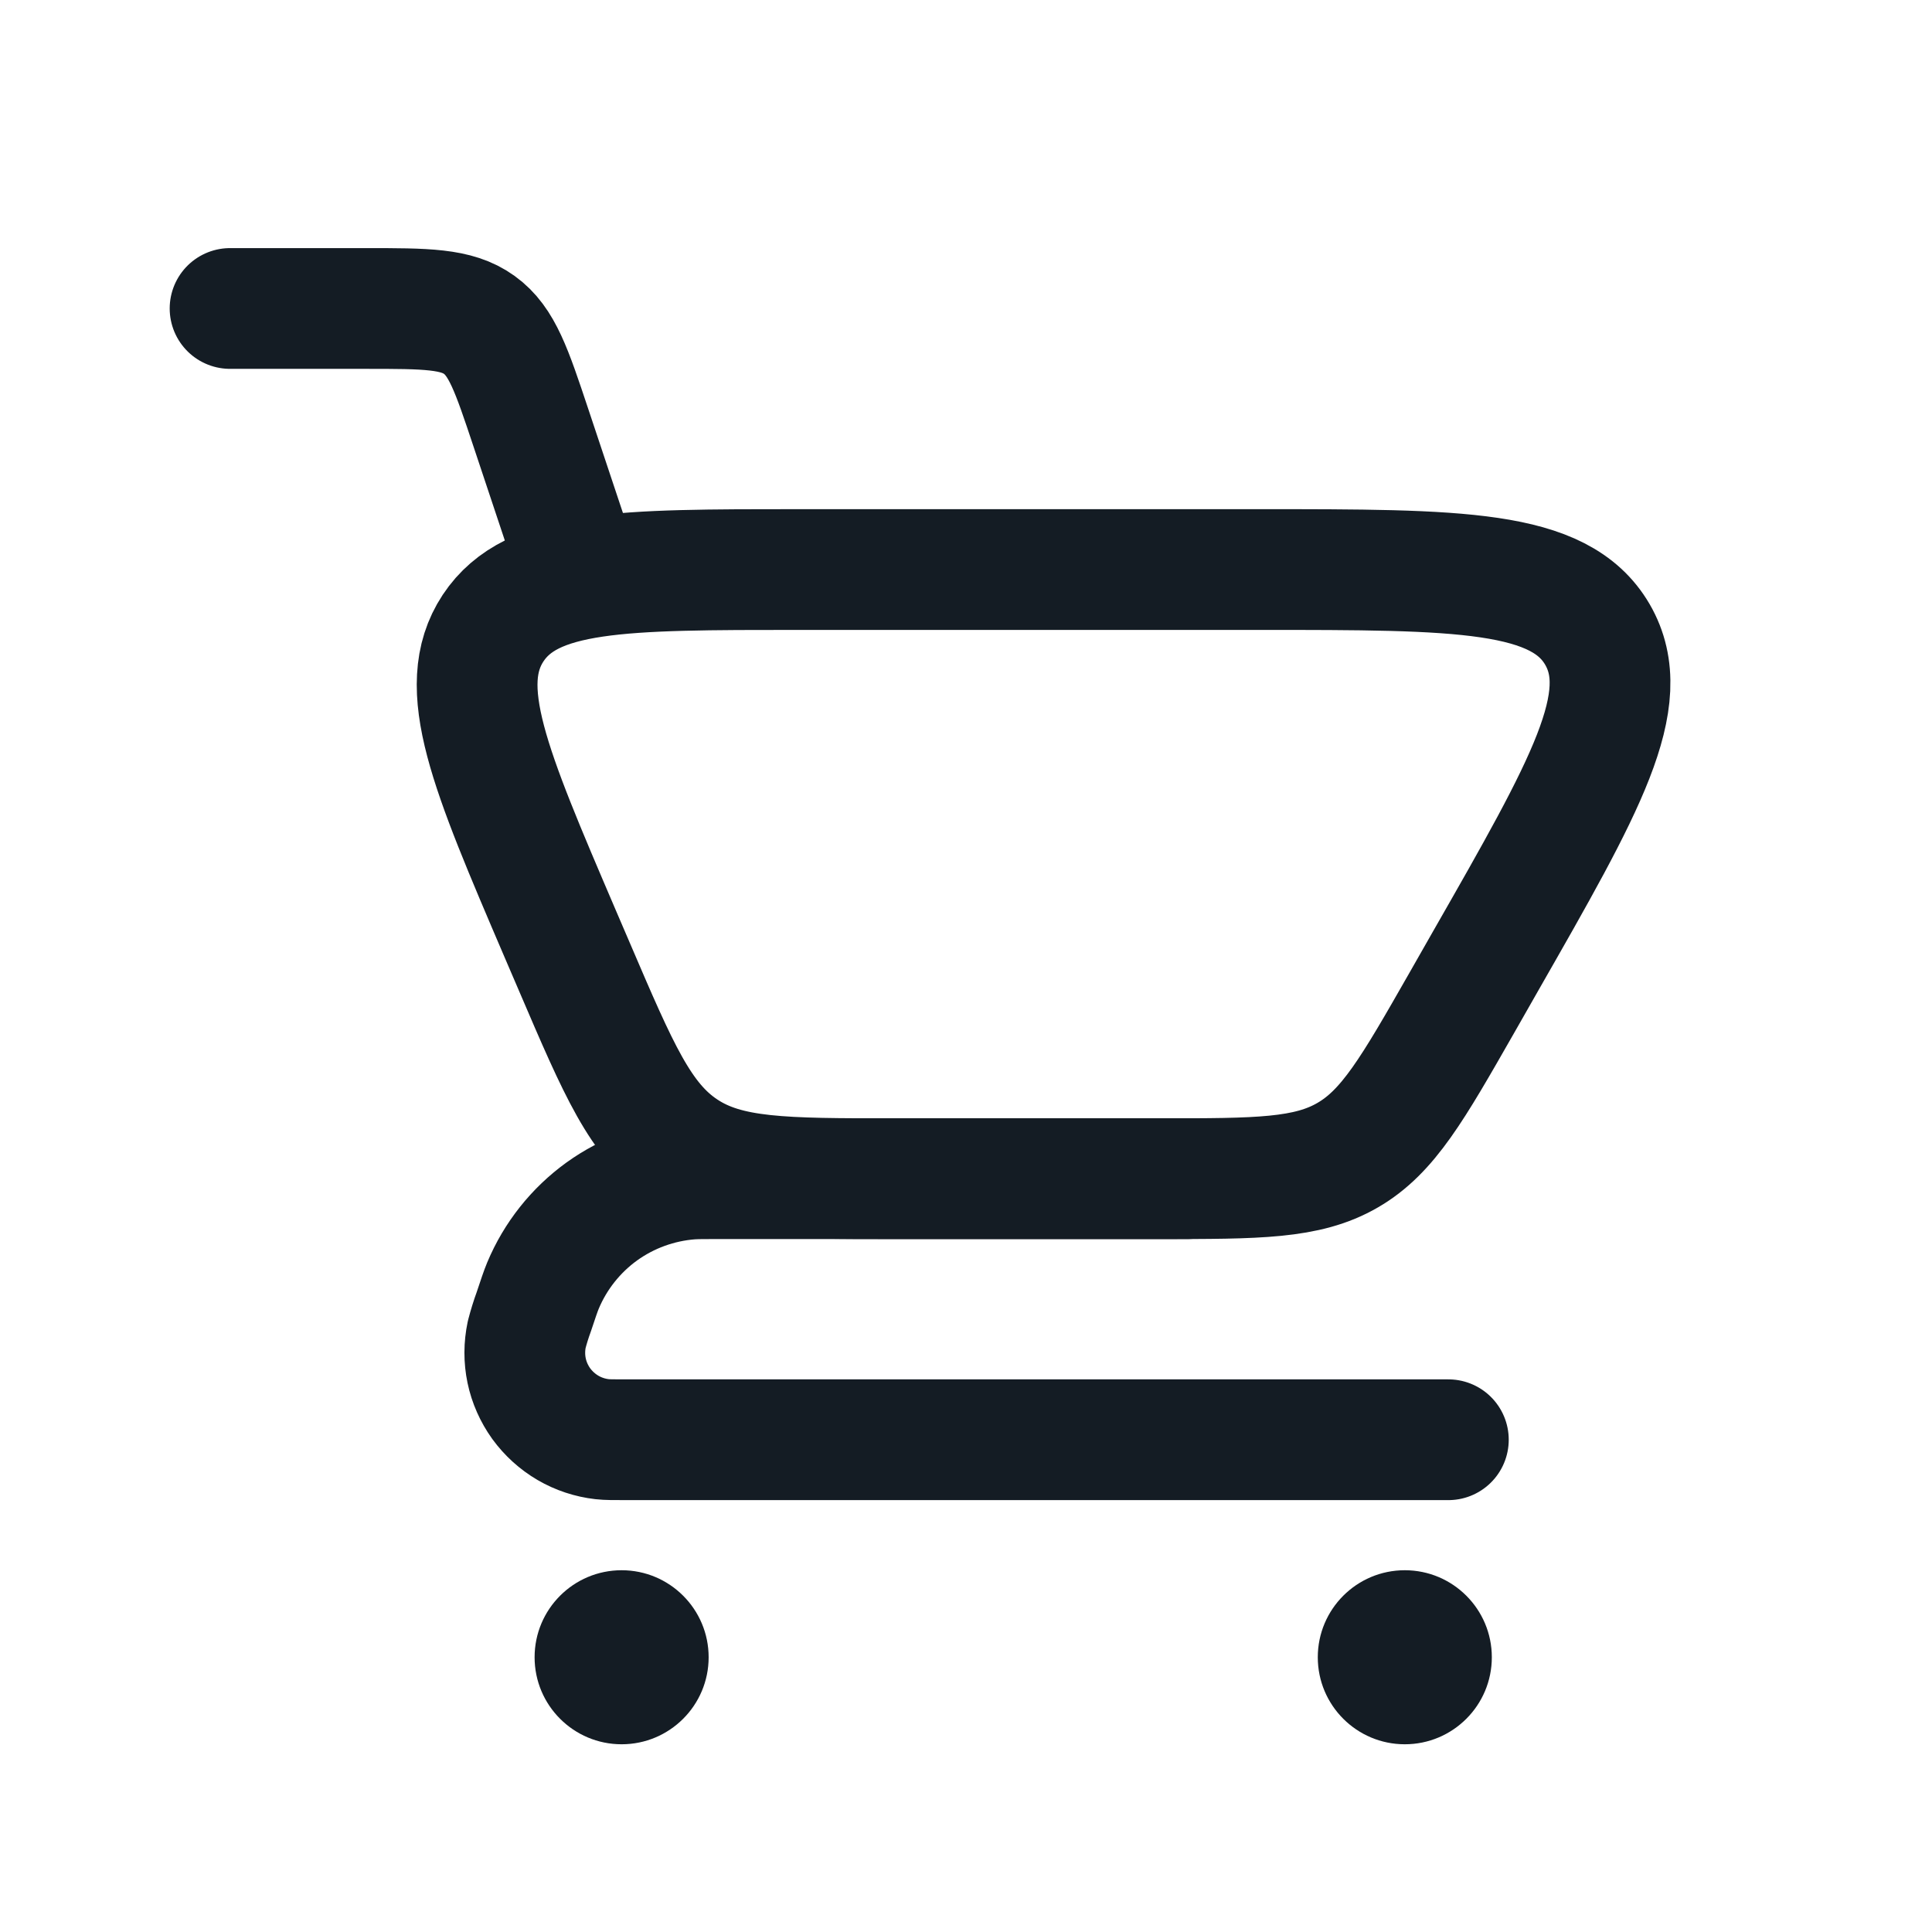 <svg width="24" height="24" viewBox="0 0 24 24" fill="none" xmlns="http://www.w3.org/2000/svg">
<path d="M2.858 3.832H4.542C5.294 3.832 5.671 3.832 5.954 4.036C6.237 4.24 6.356 4.597 6.594 5.311L7.182 7.075" stroke="#141C24" stroke-width="1.5" stroke-linecap="round"/>
<path d="M17.992 17.885H7.777C7.62 17.885 7.541 17.885 7.48 17.878C7.33 17.861 7.185 17.813 7.055 17.737C6.925 17.661 6.812 17.558 6.723 17.436C6.635 17.313 6.573 17.174 6.542 17.026C6.511 16.878 6.512 16.726 6.543 16.578C6.568 16.482 6.597 16.388 6.631 16.295C6.687 16.128 6.714 16.045 6.745 15.97C6.899 15.602 7.152 15.283 7.476 15.049C7.8 14.816 8.183 14.677 8.581 14.647C8.661 14.642 8.748 14.642 8.924 14.642H14.749" stroke="#141C24" stroke-width="1.5" stroke-linecap="round" stroke-linejoin="round"/>
<path d="M14.402 14.642H11.115C9.731 14.642 9.039 14.642 8.499 14.285C7.957 13.928 7.685 13.293 7.14 12.021L6.957 11.595C6.082 9.552 5.645 8.533 6.125 7.803C6.607 7.075 7.718 7.075 9.939 7.075H15.646C18.132 7.075 19.375 7.075 19.844 7.882C20.312 8.69 19.695 9.769 18.462 11.926L18.156 12.463C17.549 13.526 17.245 14.058 16.741 14.35C16.238 14.642 15.626 14.642 14.402 14.642Z" stroke="#141C24" stroke-width="1.5" stroke-linecap="round"/>
<path d="M17.451 21.668C18.048 21.668 18.532 21.184 18.532 20.587C18.532 19.99 18.048 19.506 17.451 19.506C16.854 19.506 16.37 19.99 16.37 20.587C16.37 21.184 16.854 21.668 17.451 21.668Z" fill="#141C24"/>
<path d="M7.722 21.668C8.319 21.668 8.803 21.184 8.803 20.587C8.803 19.99 8.319 19.506 7.722 19.506C7.125 19.506 6.641 19.99 6.641 20.587C6.641 21.184 7.125 21.668 7.722 21.668Z" fill="#141C24"/>
</svg>
